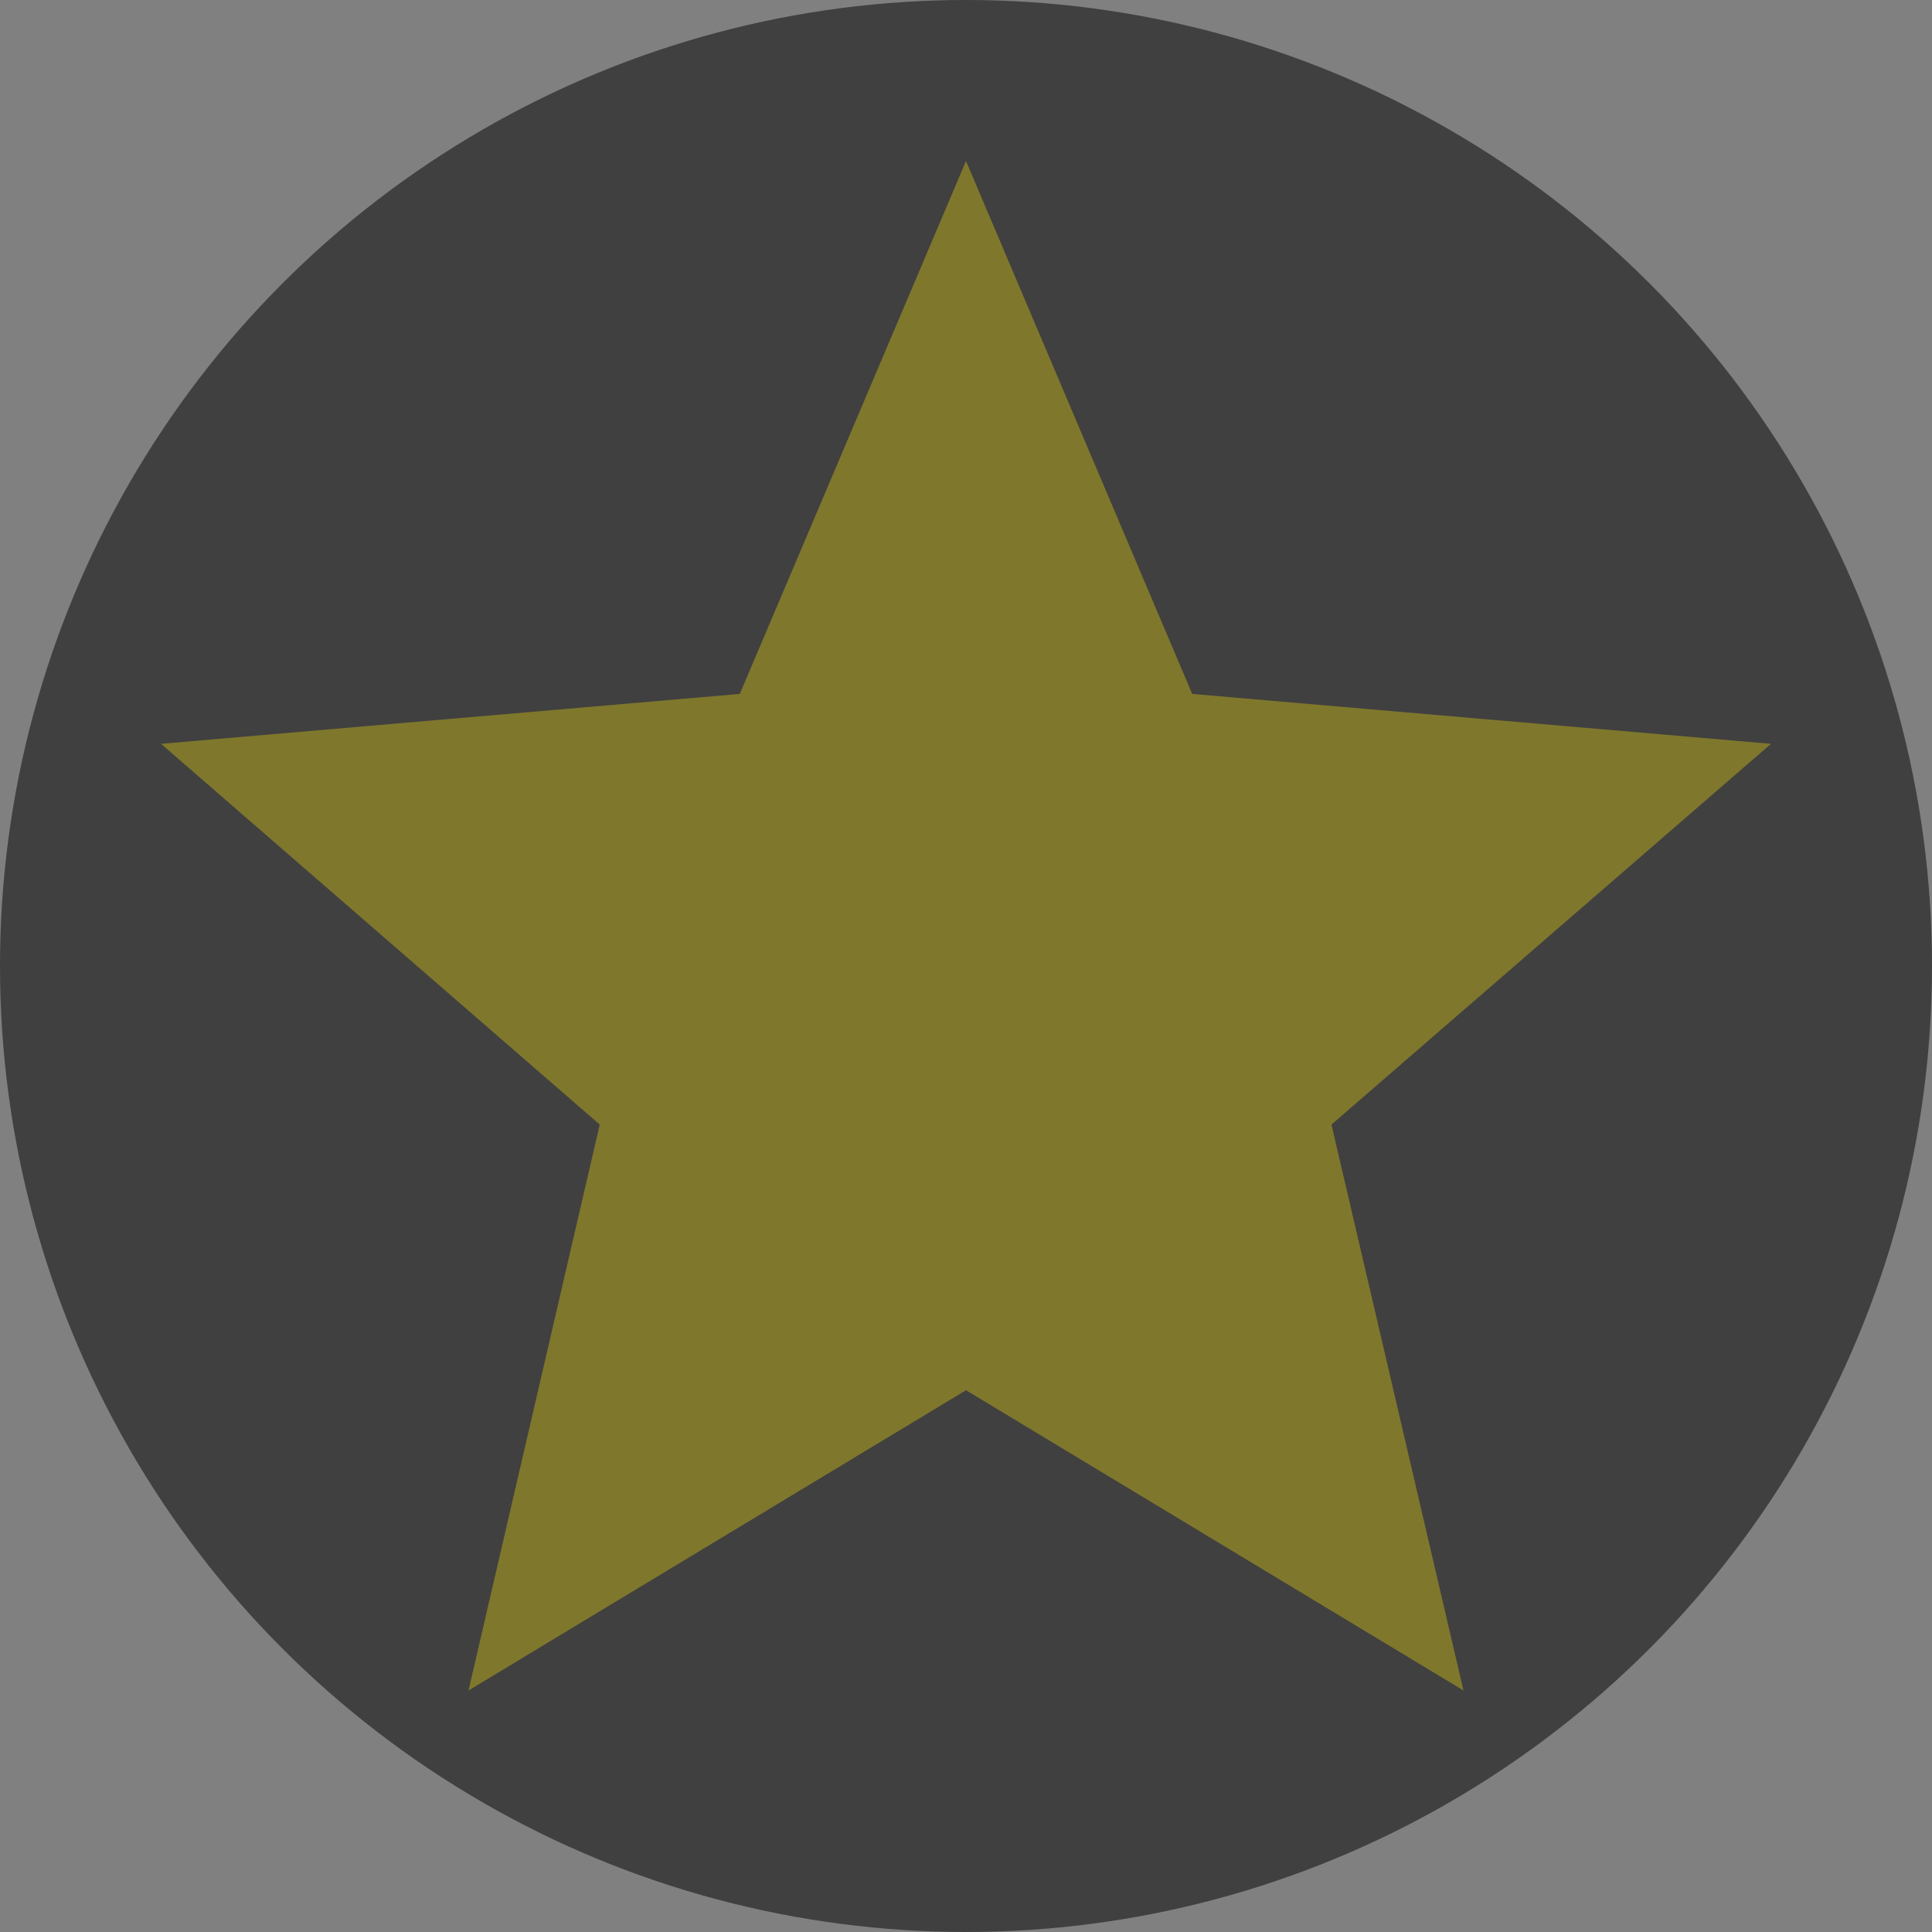 <svg xmlns="http://www.w3.org/2000/svg" width="16" height="16"  viewBox="0 0 24 24"><rect x="0" y="0" width="24" height="24" fill="#808080" stroke="none"/><path fill="#FFEE58" d="M12 17.27 18.18 21l-1.64-7.03L22 9.24l-7.19-.62L12 2 9.19 8.62 2 9.24l5.45 4.73L5.82 21z"/><circle cx="12" cy="12" r="12" data-tint="true" opacity=".5"/></svg>